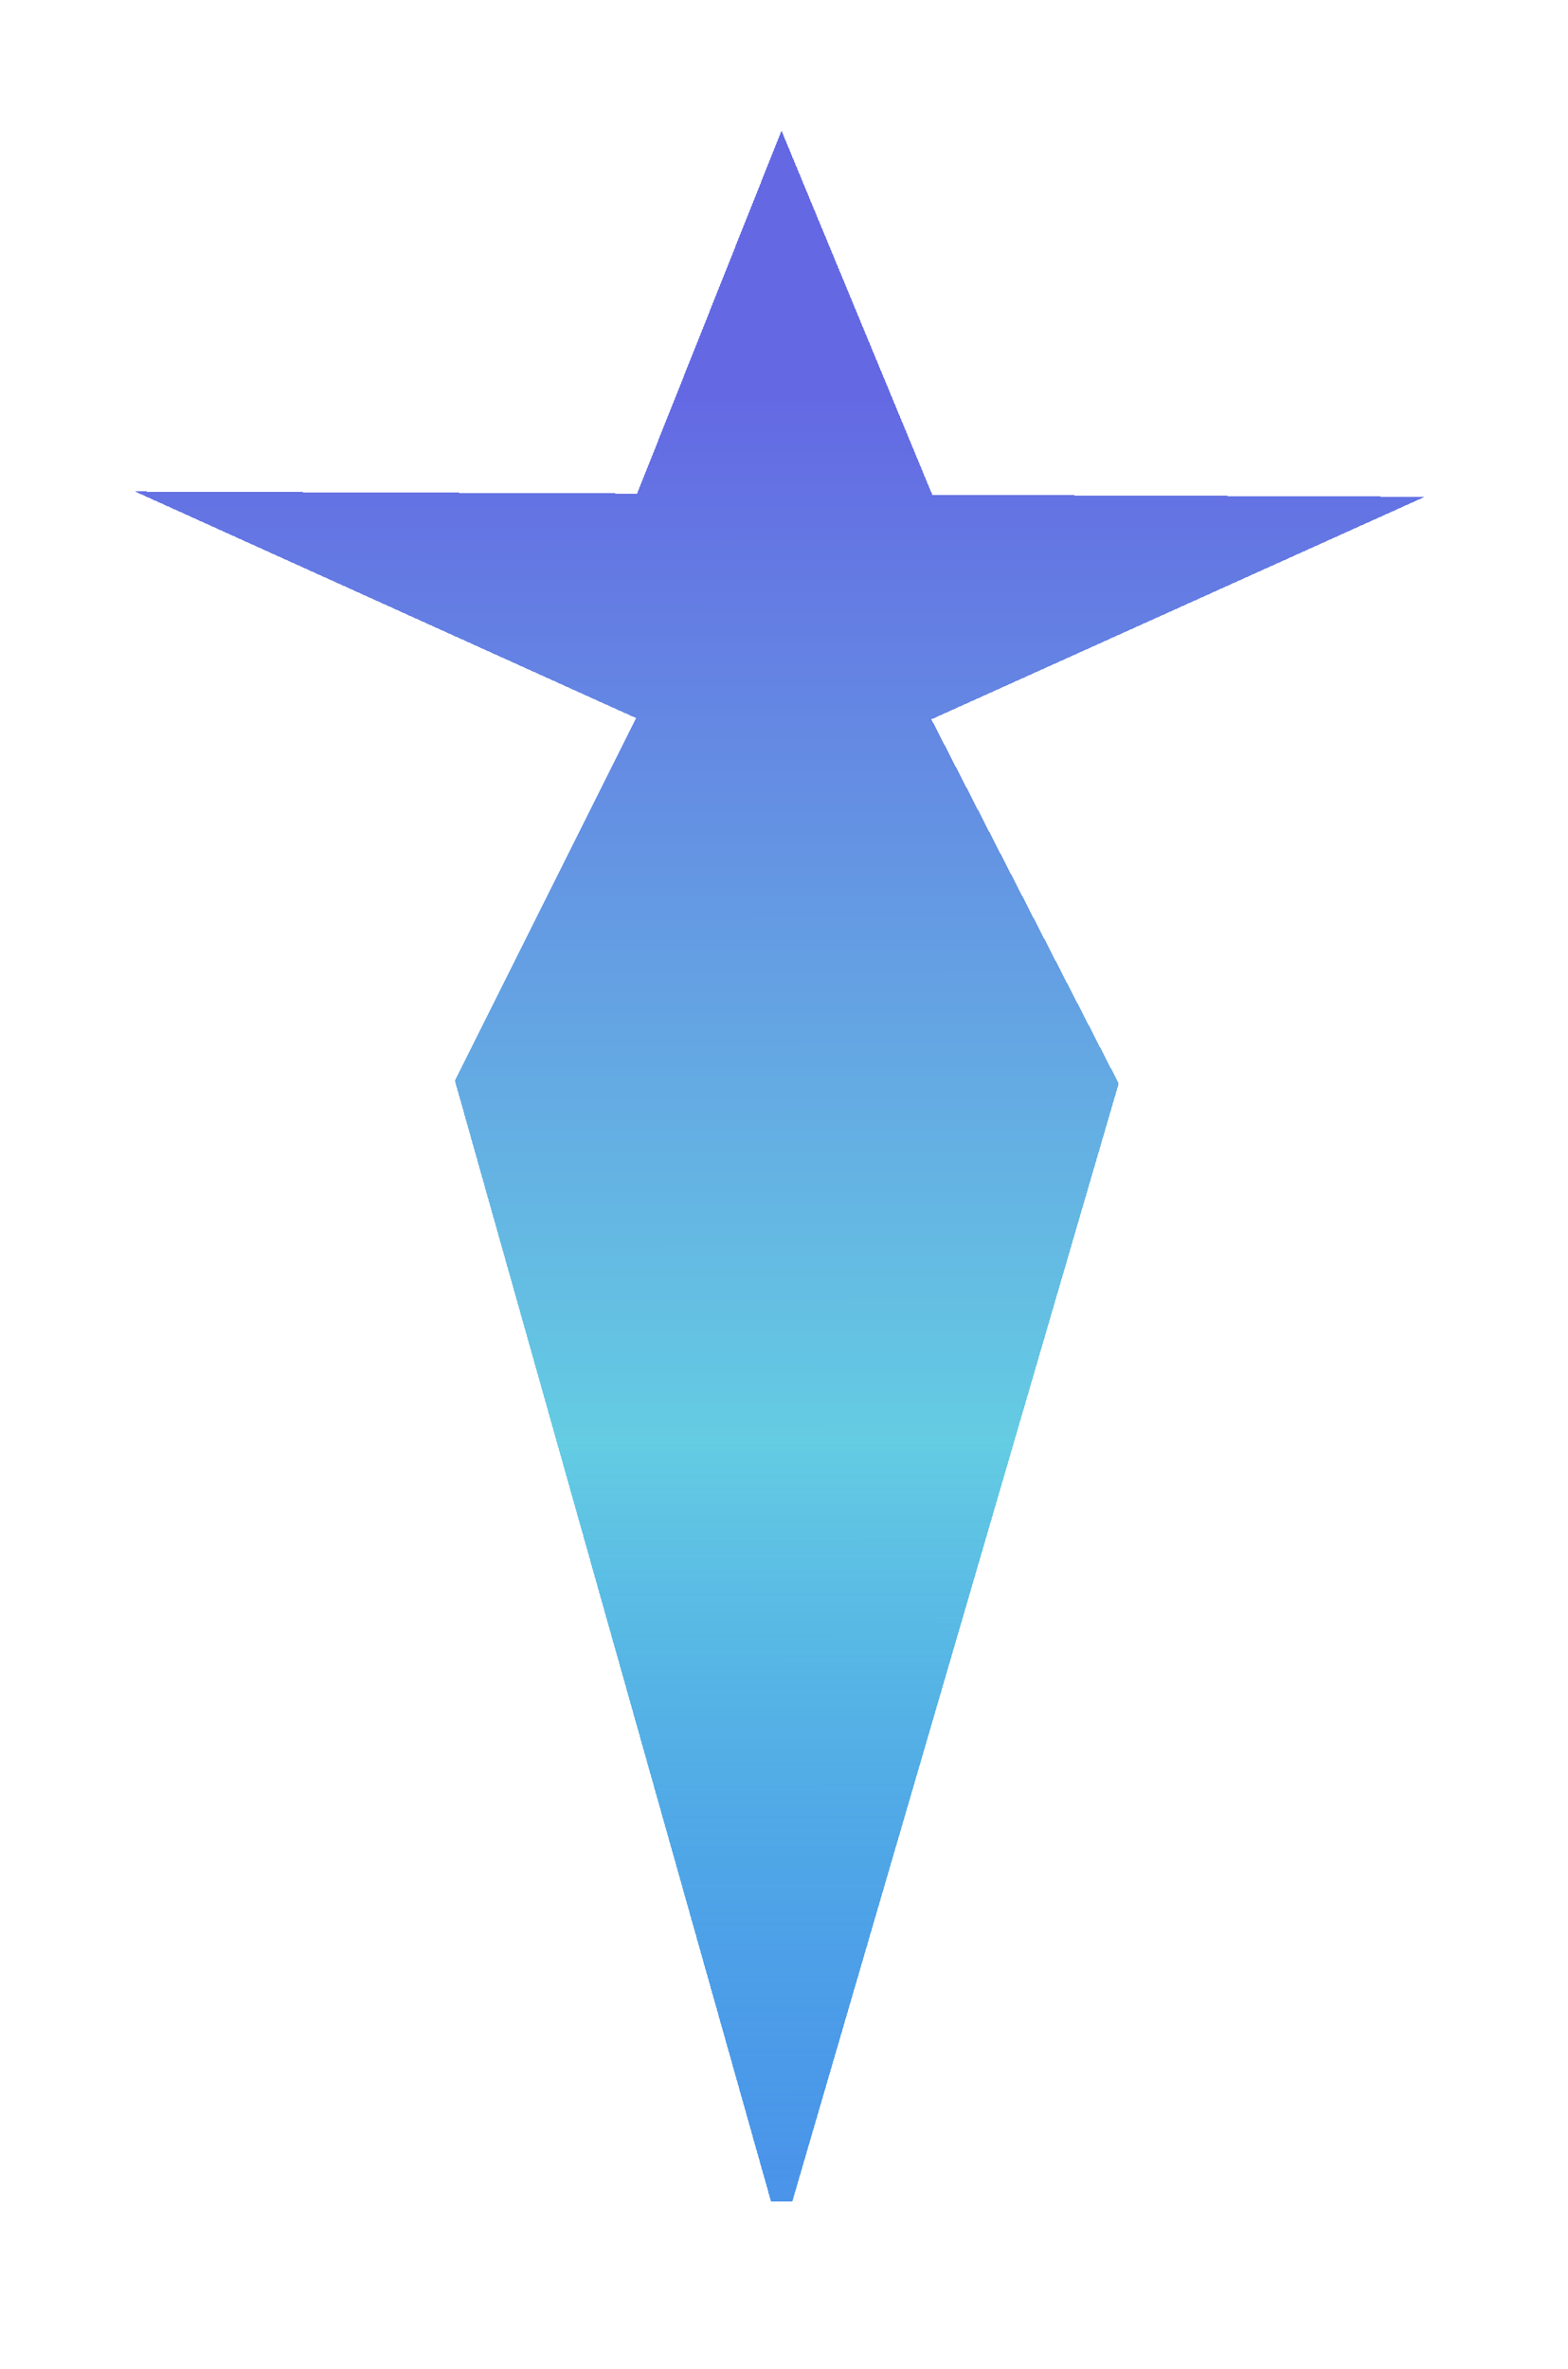 <svg width="49" height="74" fill="none" xmlns="http://www.w3.org/2000/svg"><g filter="url('#filter0_d_8_72')"><path d="m24.422.083 4.711 11.373 15.396.063-15.424 6.954 5.854 11.377-10.538 36.085-10.205-36.17 5.665-11.33-15.66-7.08 15.689.063L24.422.083Z" fill="url('#paint0_linear_8_72')" shape-rendering="crispEdges"/></g><defs><linearGradient id="paint0_linear_8_72" x1="24.269" y1="-.172" x2="24.308" y2="65.977" gradientUnits="userSpaceOnUse"><stop offset=".129" stop-color="#6469E3"/><stop offset=".623" stop-color="#64CCE3"/><stop offset=".982" stop-color="#046AE2" stop-opacity=".72"/><stop offset=".982" stop-color="#1475E7" stop-opacity="0"/><stop offset="1" stop-color="#046AE2" stop-opacity="0"/><stop offset="1" stop-color="#0068E1" stop-opacity="0"/></linearGradient><filter id="filter0_d_8_72" x=".221" y=".083" width="48.308" height="73.852" filterUnits="userSpaceOnUse" color-interpolation-filters="sRGB"><feFlood flood-opacity="0" result="BackgroundImageFix"/><feColorMatrix in="SourceAlpha" values="0 0 0 0 0 0 0 0 0 0 0 0 0 0 0 0 0 0 127 0" result="hardAlpha"/><feOffset dy="4"/><feGaussianBlur stdDeviation="2"/><feComposite in2="hardAlpha" operator="out"/><feColorMatrix values="0 0 0 0 0 0 0 0 0 0 0 0 0 0 0 0 0 0 0.25 0"/><feBlend in2="BackgroundImageFix" result="effect1_dropShadow_8_72"/><feBlend in="SourceGraphic" in2="effect1_dropShadow_8_72" result="shape"/></filter></defs></svg>